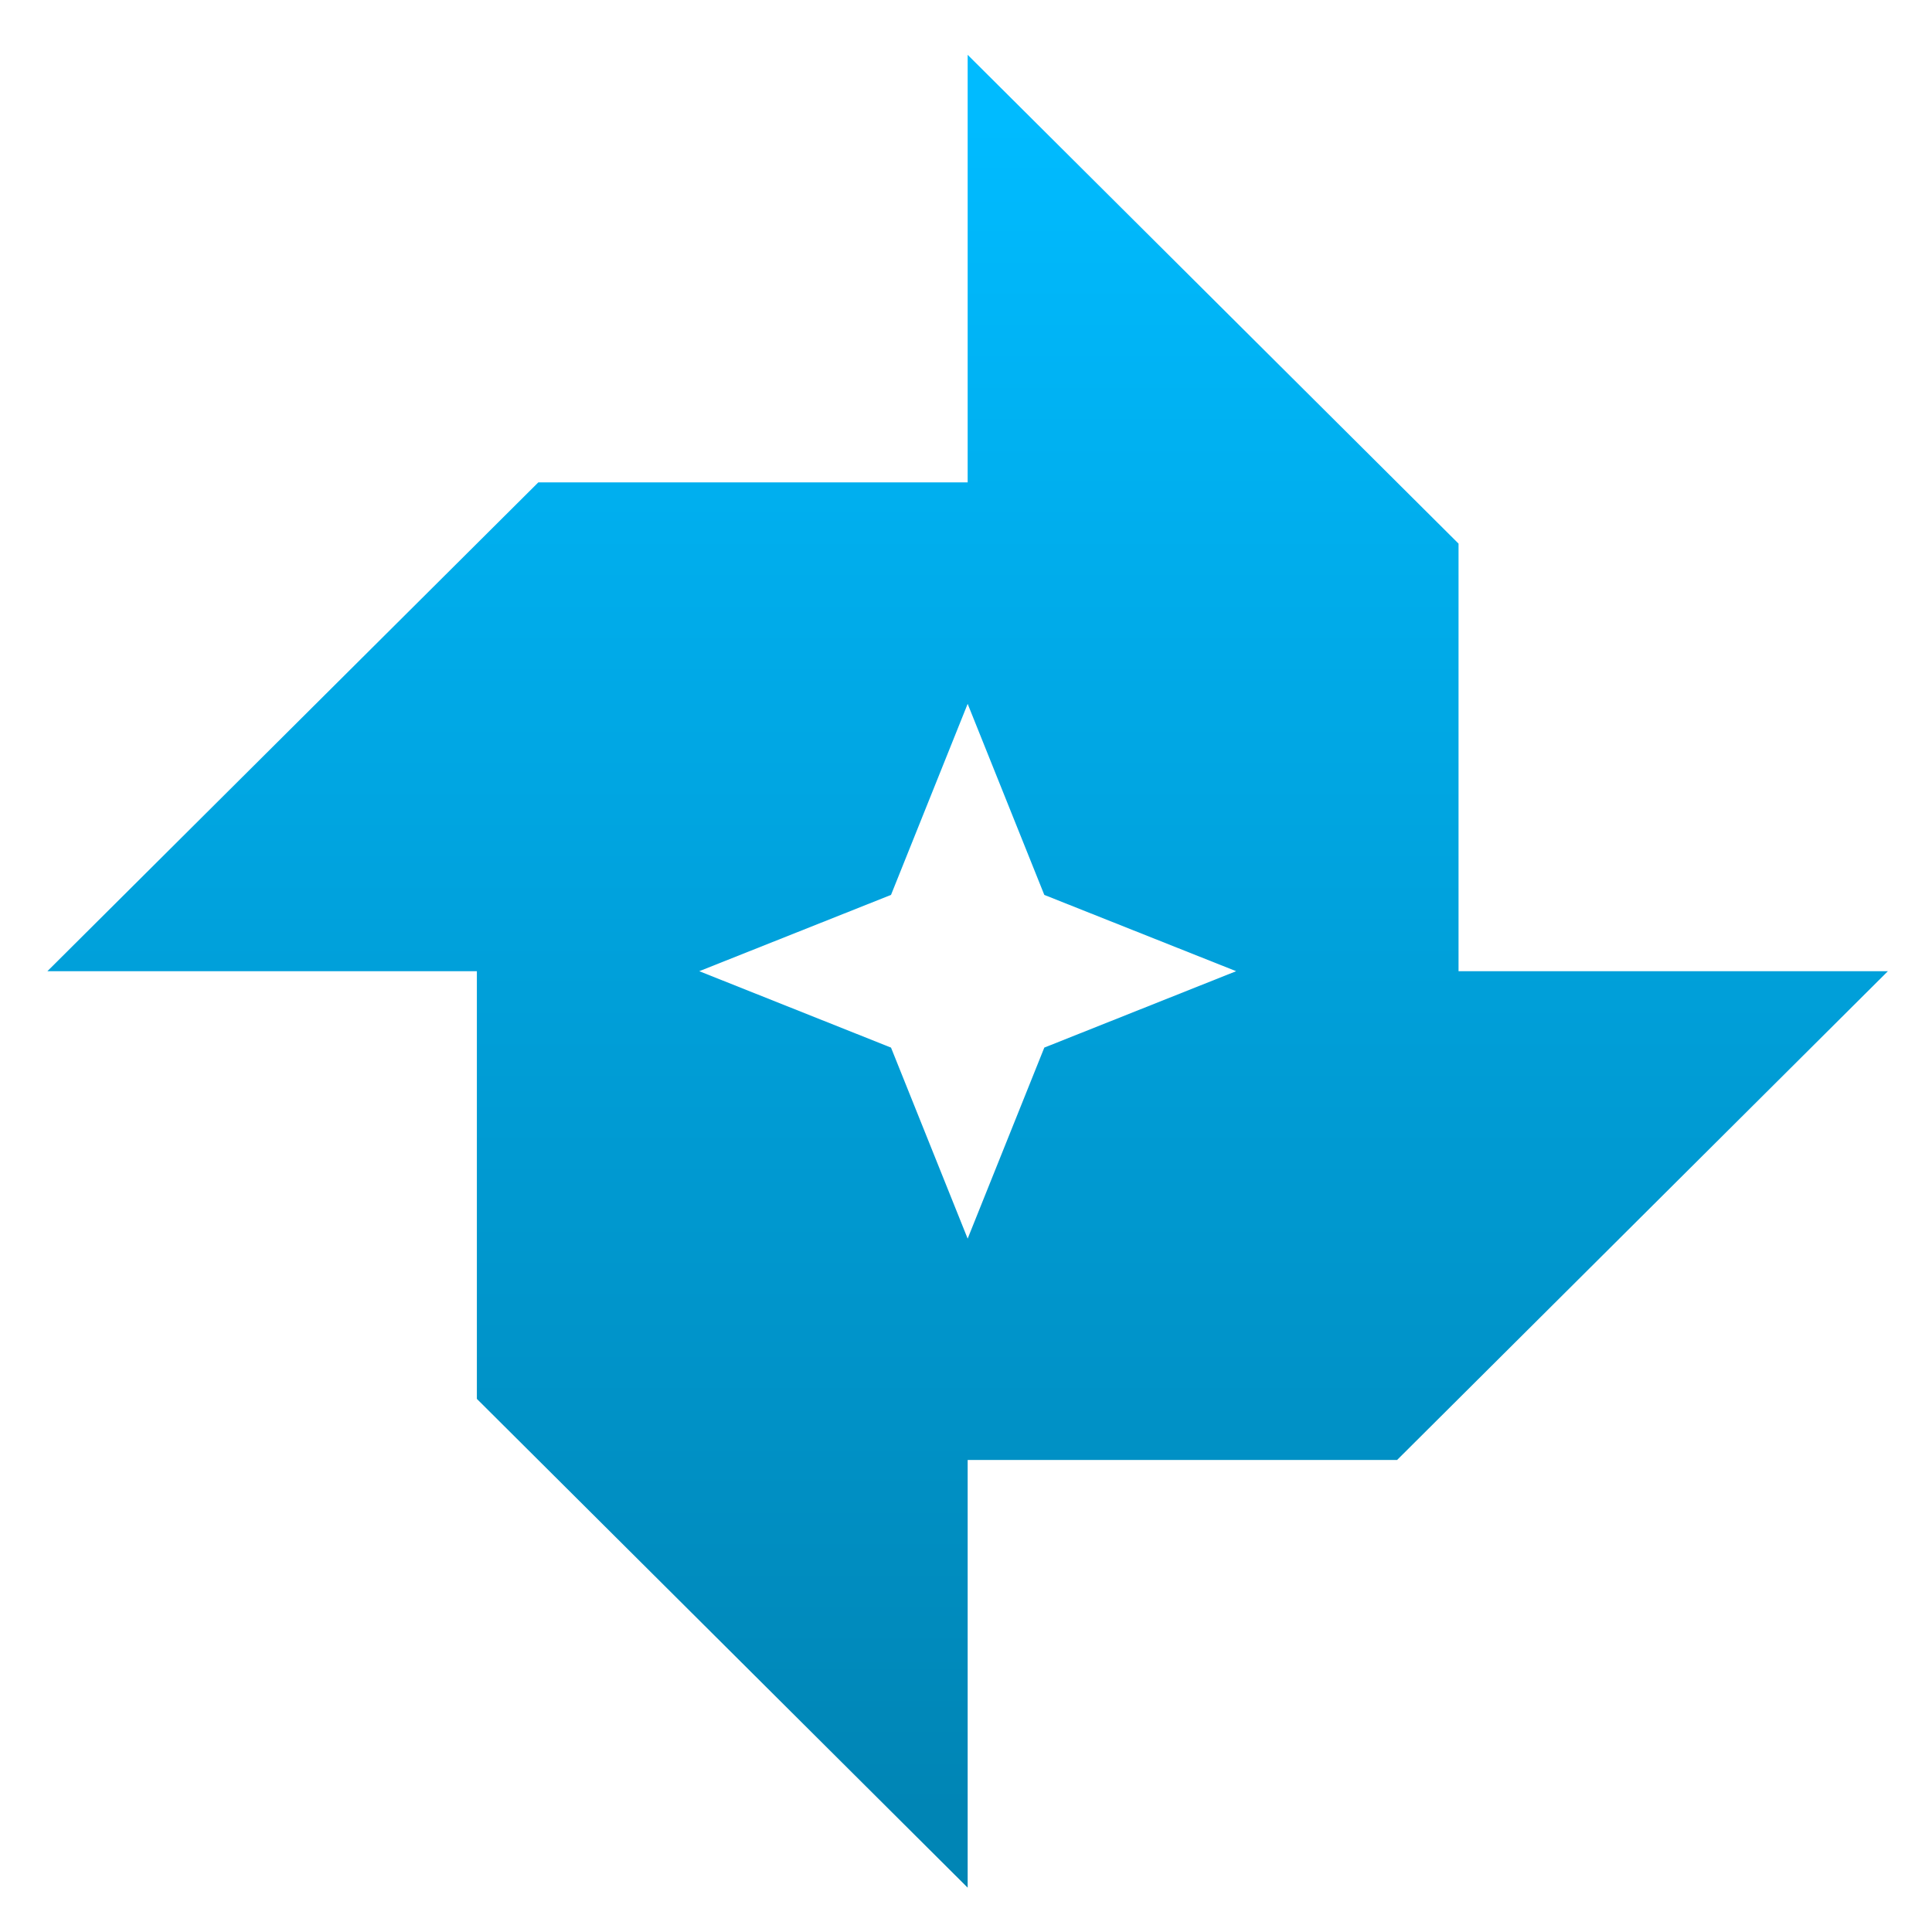 <svg xmlns="http://www.w3.org/2000/svg" xmlns:xlink="http://www.w3.org/1999/xlink" width="64" height="64" viewBox="0 0 64 64" version="1.1">
<defs> <linearGradient id="linear0" gradientUnits="userSpaceOnUse" x1="0" y1="0" x2="0" y2="1" gradientTransform="matrix(55.992,0,0,56,4.004,4)"> <stop offset="0" style="stop-color:#00bbff;stop-opacity:1;"/> <stop offset="1" style="stop-color:#0085b5;stop-opacity:1;"/> </linearGradient> </defs>
<g id="surface1">
<path style=" stroke:none;fill-rule:nonzero;fill:url(#linear0);fill-opacity:1;" d="M 32.055 1.816 L 32.055 15.98 L 17.832 15.98 L 1.57 32.172 L 15.797 32.172 L 15.797 46.34 L 32.055 62.531 L 32.055 48.363 L 46.281 48.363 L 62.539 32.172 L 48.316 32.172 L 48.316 18.008 Z M 32.055 23.316 L 34.594 29.645 L 40.949 32.172 L 34.594 34.703 L 32.055 41.031 L 29.516 34.703 L 23.164 32.172 L 29.516 29.645 Z M 32.055 23.316 "/>
</g>
</svg>
